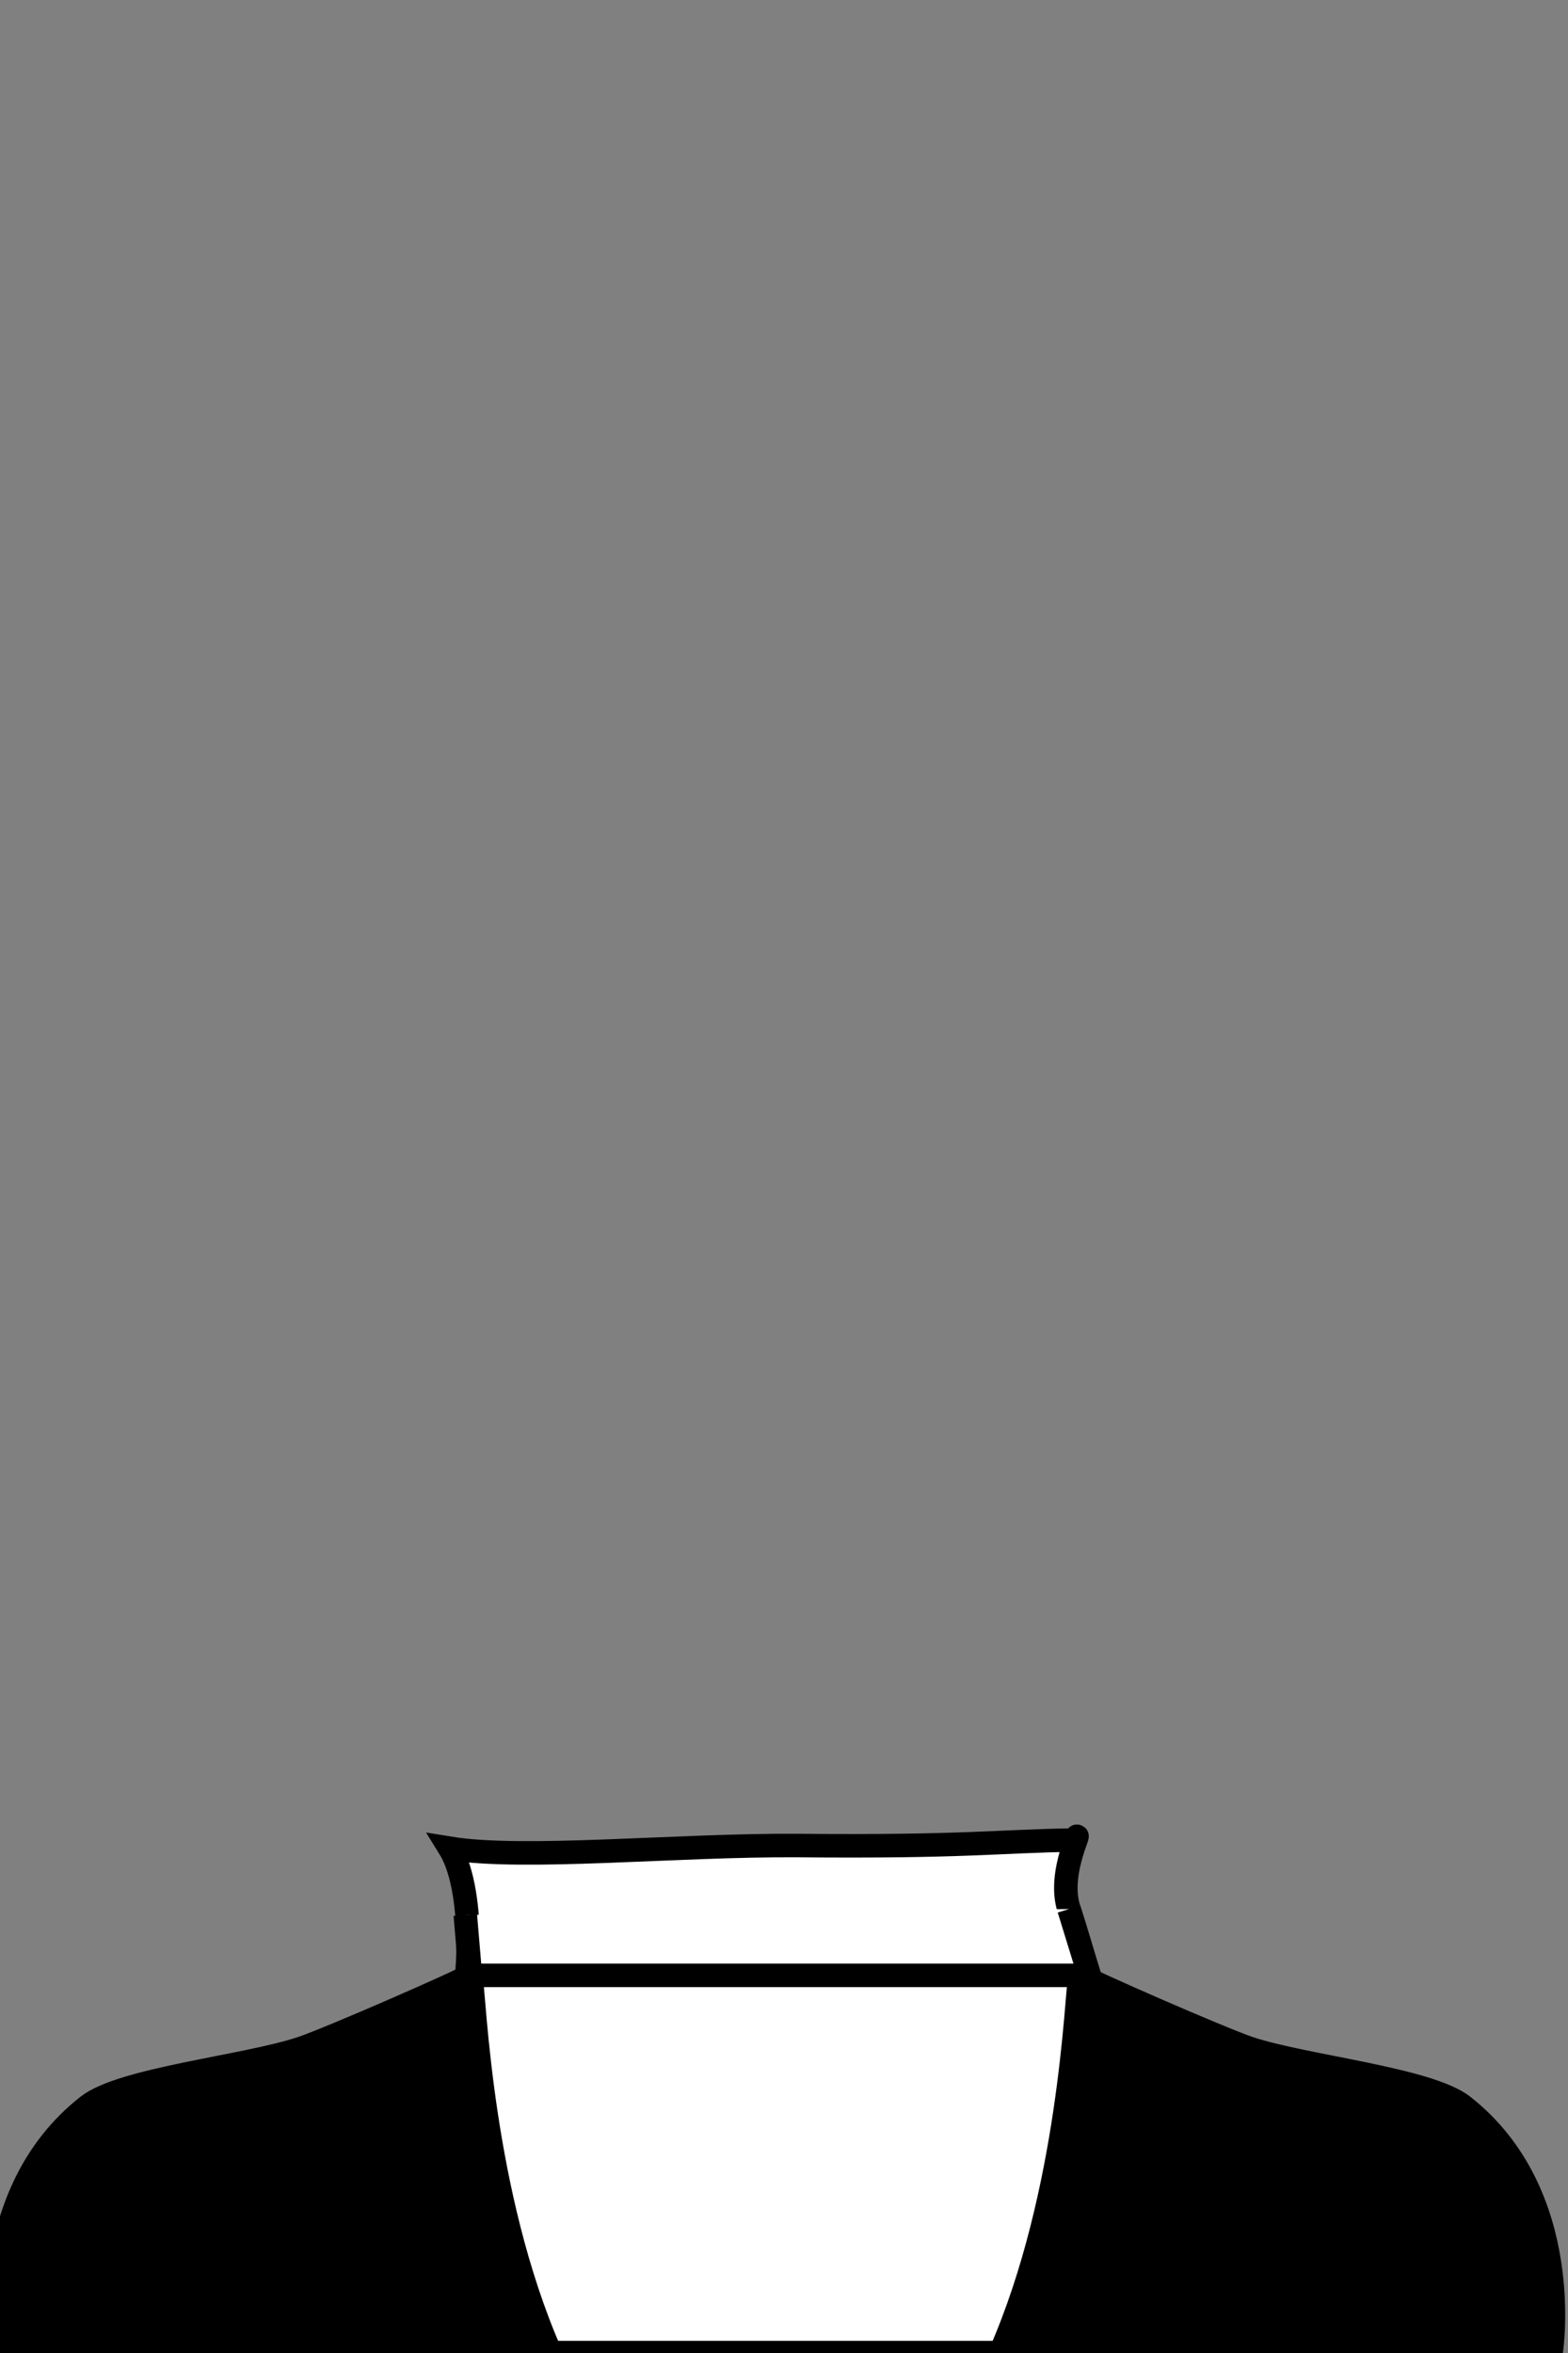 <?xml version="1.0" encoding="UTF-8"?>
<svg xmlns="http://www.w3.org/2000/svg" version="1.1" viewBox="0 0 400 600">
  <rect x="0" y="0" width="400" height="600" fill="#808080" stroke="none"/>
  <defs>
    <style>     

      .cls-1, .cls-2 {
        stroke: #000;
        stroke-width: 6px;
      }

      .cls-2 {
        fill: #fff;
      }
    </style>
  </defs>
  <!-- Generator: Adobe Illustrator 28.7.4, SVG Export Plug-In . SVG Version: 1.2.0 Build 166)  -->
  <g>
    <g id="Layer_1">
      <g id="suit2">
        <path id="Shirt" class="cls-2" d="M10,600s0-50,60-70c7.4-2.5,14-5.1,20-7.8,0,0,22.6-12.2,28-15.8.9,5.7,4-23.3-3.3-35.1,19,3.1,58-.9,88.7-.7,42.8.4,50.8-1.1,70.6-1.4,3.1-4.6-4.5,8-1.3,17.6s6.4,22.5,6.7,20.3c5.6,3.7,22.7,11.5,30.6,15l.6.3c5.8,2.6,12.3,5.1,19.4,7.5,60,20,60,70,60,70H10Z"/>
        <g>
          <path class="cls-1" stroke="#000" fill="$[primary]" d="M-.1,599.8s-6.3-40.2,22.5-62.8c8.8-6.9,40.4-10,54.5-14.7,7.4-2.5,40.8-17.1,43.2-18.7,1,6.1,2.5,55.6,20.3,96.3.5,1.1-140.5-.2-140.5-.2Z"/>
          <path class="cls-1" stroke="$[primary]" d="M395.7,599.8s6.3-40.2-22.5-62.8c-8.8-6.9-40.4-10-54.5-14.7-7.4-2.5-40.8-17.1-43.2-18.7-1,6.1-2.5,55.6-20.3,96.3-.5,1.1,140.5-.2,140.5-.2Z"/>
        </g>
      </g>
      <polyline class="cls-2" fill="$[accent]" points="272.7 486.8 277.9 503.7 120 503.7 118.7 488.3"/>
    </g>
  </g>
</svg>